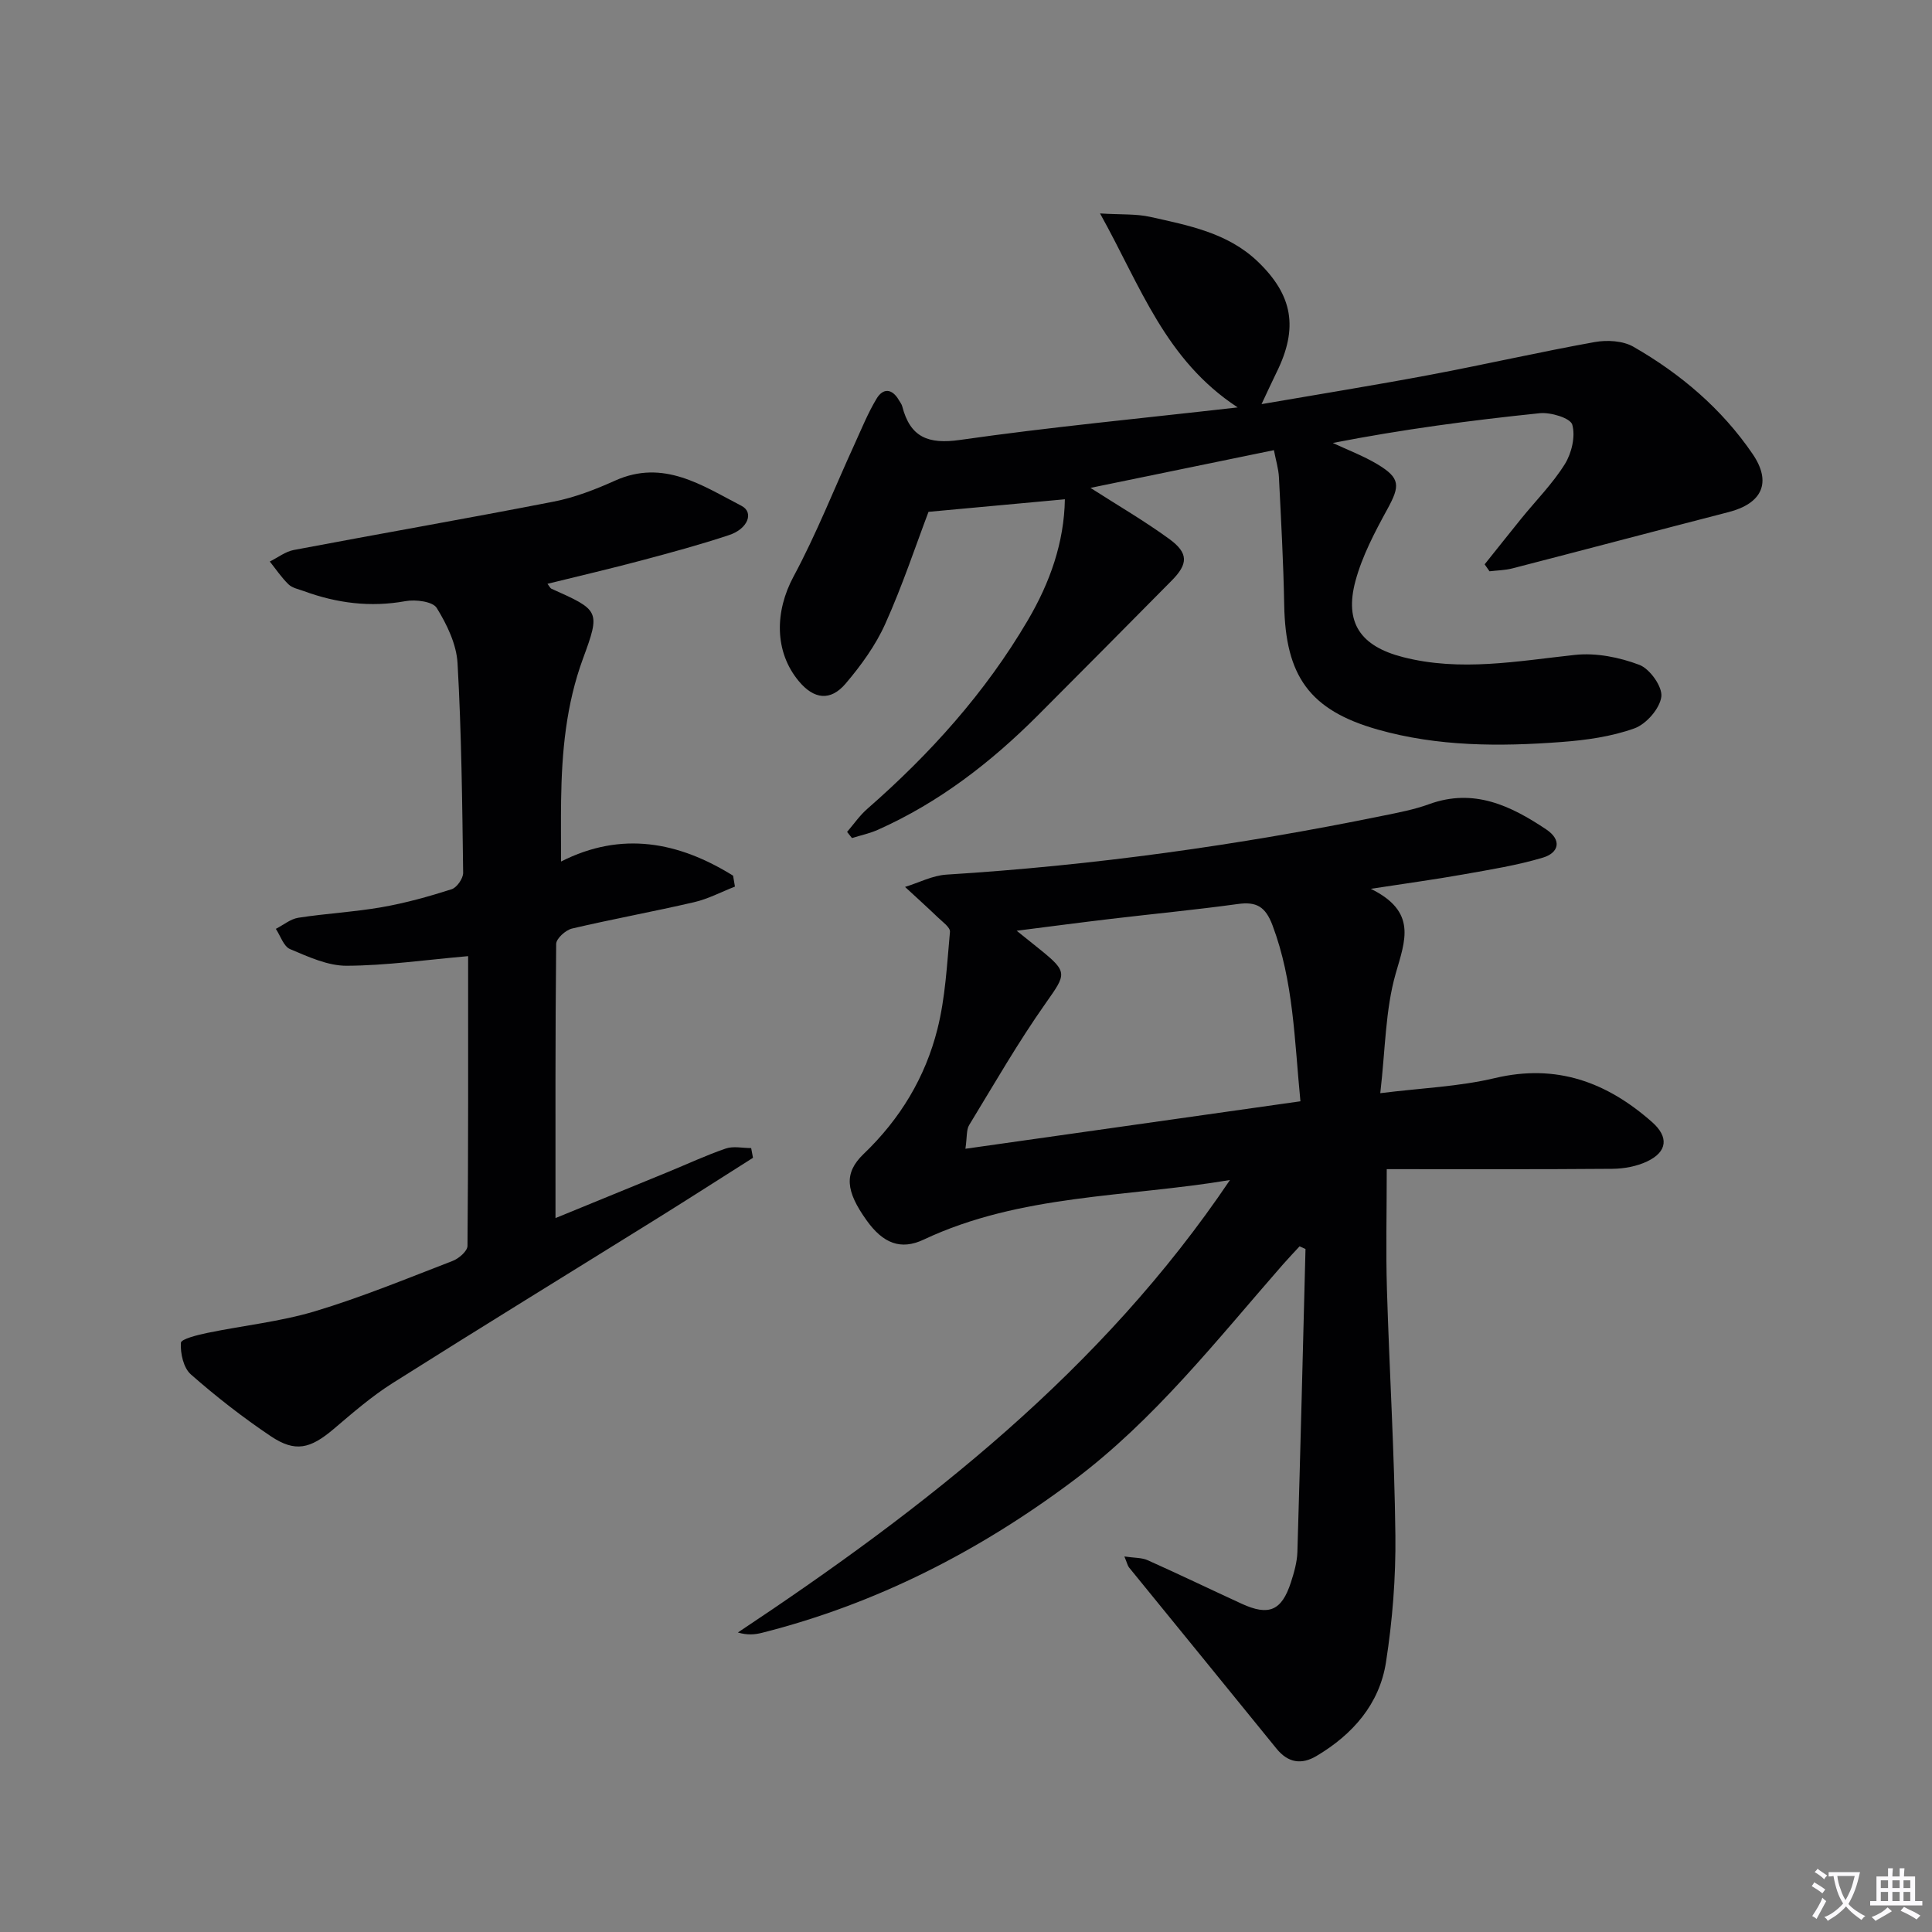 <svg enable-background="new 0 0 400 400" viewBox="0 0 400 400" xmlns="http://www.w3.org/2000/svg"><rect x="0" y="0" width="400" height="400" fill="#808080" stroke="none"/><path d="m377.9 391.2c-.2.3-.4.5-.6.8-.7-.6-1.4-1-2.2-1.5.2-.3.4-.5.5-.8.6.4 1.4.8 2.3 1.5zm-1.8 6.1c-.2-.2-.5-.4-.9-.6.4-.6.8-1.2 1.2-1.9s.7-1.3.9-1.9c.3.3.5.5.8.7-.7 1.3-1.4 2.6-2 3.7zm2.2-9c-.3.3-.5.5-.6.8-.6-.6-1.3-1.1-2-1.5.3-.3.5-.5.6-.7.6.5 1.3.9 2 1.4zm.3.2v-.9h2 4.5c-.3 1.3-.6 2.5-1 3.6s-.9 2.1-1.4 3c.4.5 1 1 1.6 1.4s1.2.8 1.9 1.1c-.3.2-.5.4-.8.8-.4-.3-1-.7-1.6-1.2s-1.2-1.1-1.6-1.6c-.5.6-1.1 1.1-1.7 1.6s-1.4.9-2.1 1.4c-.1-.3-.3-.5-.7-.8.6-.2 1.2-.5 1.9-1s1.4-1.1 2-1.8c-.5-.8-.9-1.6-1.2-2.5s-.6-2-.8-3.2c-.4.1-.7.1-1 .1zm2.5 2.7c.3 1 .7 1.7 1 2.2.3-.5.6-1.1 1-2s.6-1.9.9-3h-3.2-.4c.1.9.3 1.8.7 2.8z" fill="#fbfafc"/><path d="m396.5 388.5v1.5 3.6h1.5v.9c-.4 0-1 0-1.7 0h-7.9c-.5 0-.9 0-1.2 0v-.9h1.3v-3.5c0-.7 0-1.2 0-1.6h2.4c0-.8 0-1.4 0-1.7h1c0 .3-.1.8-.1 1.7h1.5c0-.8 0-1.4 0-1.7h1c0 .3-.1.9-.1 1.7zm-8.2 9.2c-.2-.3-.5-.5-.8-.8.8-.3 1.4-.6 1.9-.9s1-.7 1.4-1.1c.3.3.6.5.9.8-1.6 1-2.8 1.6-3.4 2zm2.6-6.8v-1.6h-1.5v1.6zm0 2.7v-1.9h-1.5v1.9zm2.4-2.7v-1.6h-1.5v1.6zm0 2.7v-1.9h-1.5v1.9zm.2 2 .7-.8c.4.2.9.5 1.6.8s1.3.7 1.8 1c-.3.3-.5.5-.8.8-.4-.3-1.5-1-3.3-1.8zm2-4.7v-1.6h-1.4v1.6zm0 2.7v-1.9h-1.4v1.9z" fill="#fbfafc"/><g fill="#010103"><path d="m254.65 244.31c-21.37 3.59-43.37 2.9-63.42 12.34-4.75 2.24-8.42.78-11.84-4.03-4.26-5.98-4.74-9.72-.59-13.7 7.57-7.24 12.77-15.87 15.28-25.84 1.65-6.53 1.98-13.41 2.6-20.16.08-.92-1.56-2.07-2.51-2.99-2.23-2.14-4.52-4.2-6.79-6.3 2.86-.88 5.68-2.37 8.58-2.55 30.4-1.89 60.47-6.08 90.29-12.18 3.25-.66 6.54-1.28 9.64-2.41 9.25-3.36 16.88.31 24.24 5.23 3.33 2.23 2.58 4.86-.68 5.84-5.37 1.61-10.96 2.49-16.5 3.48-5.82 1.04-11.69 1.83-19.14 2.98 9.62 4.74 7.13 10.65 5.15 17.56-2.15 7.53-2.13 15.68-3.19 24.75 8.47-1.06 16.27-1.35 23.71-3.12 12.78-3.03 23.19.83 32.57 9.11 3.47 3.06 3.2 6.15-1.05 8.15-2.16 1.02-4.77 1.5-7.18 1.52-15.63.13-31.25.07-46.71.07 0 9.13-.2 17.03.04 24.93.51 16.96 1.56 33.9 1.75 50.86.1 8.77-.6 17.64-1.95 26.31-1.35 8.65-6.88 14.94-14.37 19.39-3.12 1.86-5.9 1.44-8.3-1.52-10.15-12.53-20.36-25-30.53-37.51-.28-.35-.37-.85-.96-2.27 2.04.31 3.57.22 4.81.77 6.53 2.92 12.98 6.03 19.48 9.02 5.62 2.58 8.27 1.45 10.18-4.4.66-2.04 1.28-4.19 1.35-6.3.63-20.91 1.14-41.83 1.68-62.75-.41-.18-.82-.37-1.23-.55-1.14 1.25-2.32 2.47-3.43 3.74-13.7 15.65-26.57 32.15-43.37 44.74-19.46 14.59-40.8 25.55-64.51 31.54-1.47.37-2.99.51-4.98-.07 38.96-25.88 75.35-54.29 101.88-93.68zm14.59-16.3c-1.25-12.76-1.42-24.85-5.78-36.43-1.47-3.9-3.33-4.95-7.21-4.41-8.71 1.2-17.47 2.03-26.21 3.07-6.19.73-12.36 1.55-19.55 2.46 2.14 1.72 3.51 2.81 4.87 3.91 5.79 4.68 5.39 5.05 1.16 11.06-5.73 8.12-10.69 16.77-15.87 25.27-.59.97-.41 2.41-.77 4.9 23.42-3.32 46.03-6.52 69.36-9.83z"/><path d="m307.38 116.84c2.53-3.16 5.04-6.33 7.58-9.47 3.04-3.75 6.5-7.23 9.03-11.29 1.41-2.27 2.22-5.74 1.53-8.16-.39-1.37-4.47-2.6-6.73-2.37-14.3 1.47-28.55 3.37-42.85 6.16 3.09 1.45 6.32 2.66 9.24 4.41 4.76 2.86 4.72 4.44 2.06 9.29-2.6 4.75-5.2 9.68-6.6 14.85-2.35 8.69 1.06 13.53 9.8 15.78 11.94 3.07 23.74.83 35.64-.45 4.36-.47 9.19.49 13.33 2.06 2.17.82 4.82 4.54 4.55 6.6-.32 2.46-3.12 5.67-5.57 6.55-4.76 1.71-9.99 2.44-15.08 2.82-12.79.97-25.64.96-38.09-2.58-14.13-4.01-19.08-11.12-19.34-25.82-.16-8.81-.65-17.61-1.09-26.41-.09-1.77-.64-3.52-1.04-5.61-12.84 2.64-25.3 5.2-37.98 7.81 5.69 3.65 11.2 6.85 16.33 10.59 4 2.92 3.9 5.16.49 8.6-9.24 9.33-18.47 18.67-27.76 27.96-9.71 9.71-20.45 18.01-33.08 23.64-1.7.76-3.57 1.15-5.36 1.71-.34-.42-.67-.85-1.01-1.27 1.39-1.61 2.61-3.41 4.2-4.79 12.99-11.36 24.4-24.02 33.19-38.98 4.64-7.88 7.55-16.17 7.7-25.1-9.14.84-18.33 1.69-28.23 2.6-2.63 6.92-5.38 15.25-8.96 23.2-2 4.46-5.01 8.6-8.19 12.35-3.16 3.72-6.58 3.25-9.68-.46-5.15-6.16-4.98-14.5-1.13-21.67 4.77-8.87 8.47-18.31 12.67-27.48 1.44-3.16 2.75-6.4 4.53-9.36 1.35-2.25 3.21-2.13 4.61.27.25.43.59.85.71 1.31 1.65 6.41 5.37 7.9 11.99 6.95 18.5-2.65 37.13-4.41 57.46-6.73-15.02-9.85-20.03-24.96-28.5-40.16 4.33.27 7.45.06 10.38.71 7.92 1.77 16.03 3.29 22.24 9.22 7.33 7.01 8.46 13.81 3.93 22.97-.94 1.91-1.82 3.85-3.11 6.58 12.12-2.09 23.49-3.92 34.81-6.05 11.41-2.15 22.73-4.74 34.16-6.8 2.57-.46 5.85-.28 8.02.97 9.76 5.6 18.27 12.82 24.66 22.17 4.04 5.91 2.02 10.27-4.97 12.07-14.91 3.84-29.8 7.79-44.71 11.64-1.54.4-3.18.42-4.77.61-.32-.47-.66-.95-1.01-1.44z"/><path d="m152.16 183.56c-2.82 1.1-5.55 2.56-8.46 3.23-8.4 1.95-16.89 3.49-25.28 5.46-1.31.31-3.26 2.07-3.27 3.18-.2 18.78-.14 37.57-.14 56.76 7.41-3.04 15.33-6.27 23.24-9.52 4-1.64 7.93-3.48 12.01-4.88 1.58-.54 3.5-.09 5.26-.09.13.67.25 1.34.38 2.01-6.53 4.13-13.03 8.31-19.59 12.4-18.35 11.42-36.78 22.72-55.06 34.27-4.33 2.74-8.26 6.16-12.18 9.49-4.83 4.09-7.94 4.88-13.01 1.48-5.78-3.88-11.32-8.2-16.55-12.8-1.52-1.34-2.19-4.35-2.06-6.53.05-.8 3.48-1.64 5.45-2.05 7.44-1.54 15.08-2.32 22.32-4.49 9.68-2.91 19.07-6.79 28.52-10.43 1.27-.49 3.04-2.03 3.05-3.1.18-20.13.13-40.27.13-59.99-8.72.76-16.92 1.95-25.14 1.99-3.92.02-7.97-1.87-11.73-3.45-1.33-.56-1.98-2.74-2.94-4.19 1.55-.79 3.03-2.05 4.66-2.3 5.74-.89 11.58-1.19 17.29-2.19 4.88-.85 9.71-2.2 14.44-3.71 1.08-.34 2.4-2.24 2.39-3.4-.19-14.47-.34-28.96-1.16-43.4-.22-3.92-2.19-8.01-4.31-11.44-.82-1.34-4.38-1.79-6.47-1.41-7.28 1.32-14.22.42-21.05-2.08-1.09-.4-2.38-.64-3.16-1.39-1.46-1.41-2.6-3.13-3.88-4.73 1.65-.82 3.22-2.06 4.96-2.39 17.93-3.4 35.92-6.52 53.83-10.02 4.35-.85 8.62-2.51 12.69-4.34 10.05-4.52 18.04 1.01 26.18 5.22 2.62 1.35 1.34 4.76-2.57 6.05-5.98 1.99-12.08 3.64-18.17 5.26-6.38 1.7-12.82 3.2-19.43 4.83.45.59.58.91.8 1.01 9.96 4.46 10.21 4.55 6.56 14.45-3.51 9.54-4.4 19.38-4.54 29.38-.06 4.1-.01 8.2-.01 12.66 12.55-6.37 24.36-4.07 35.62 2.93.13.77.26 1.52.38 2.26z"/></g></svg>